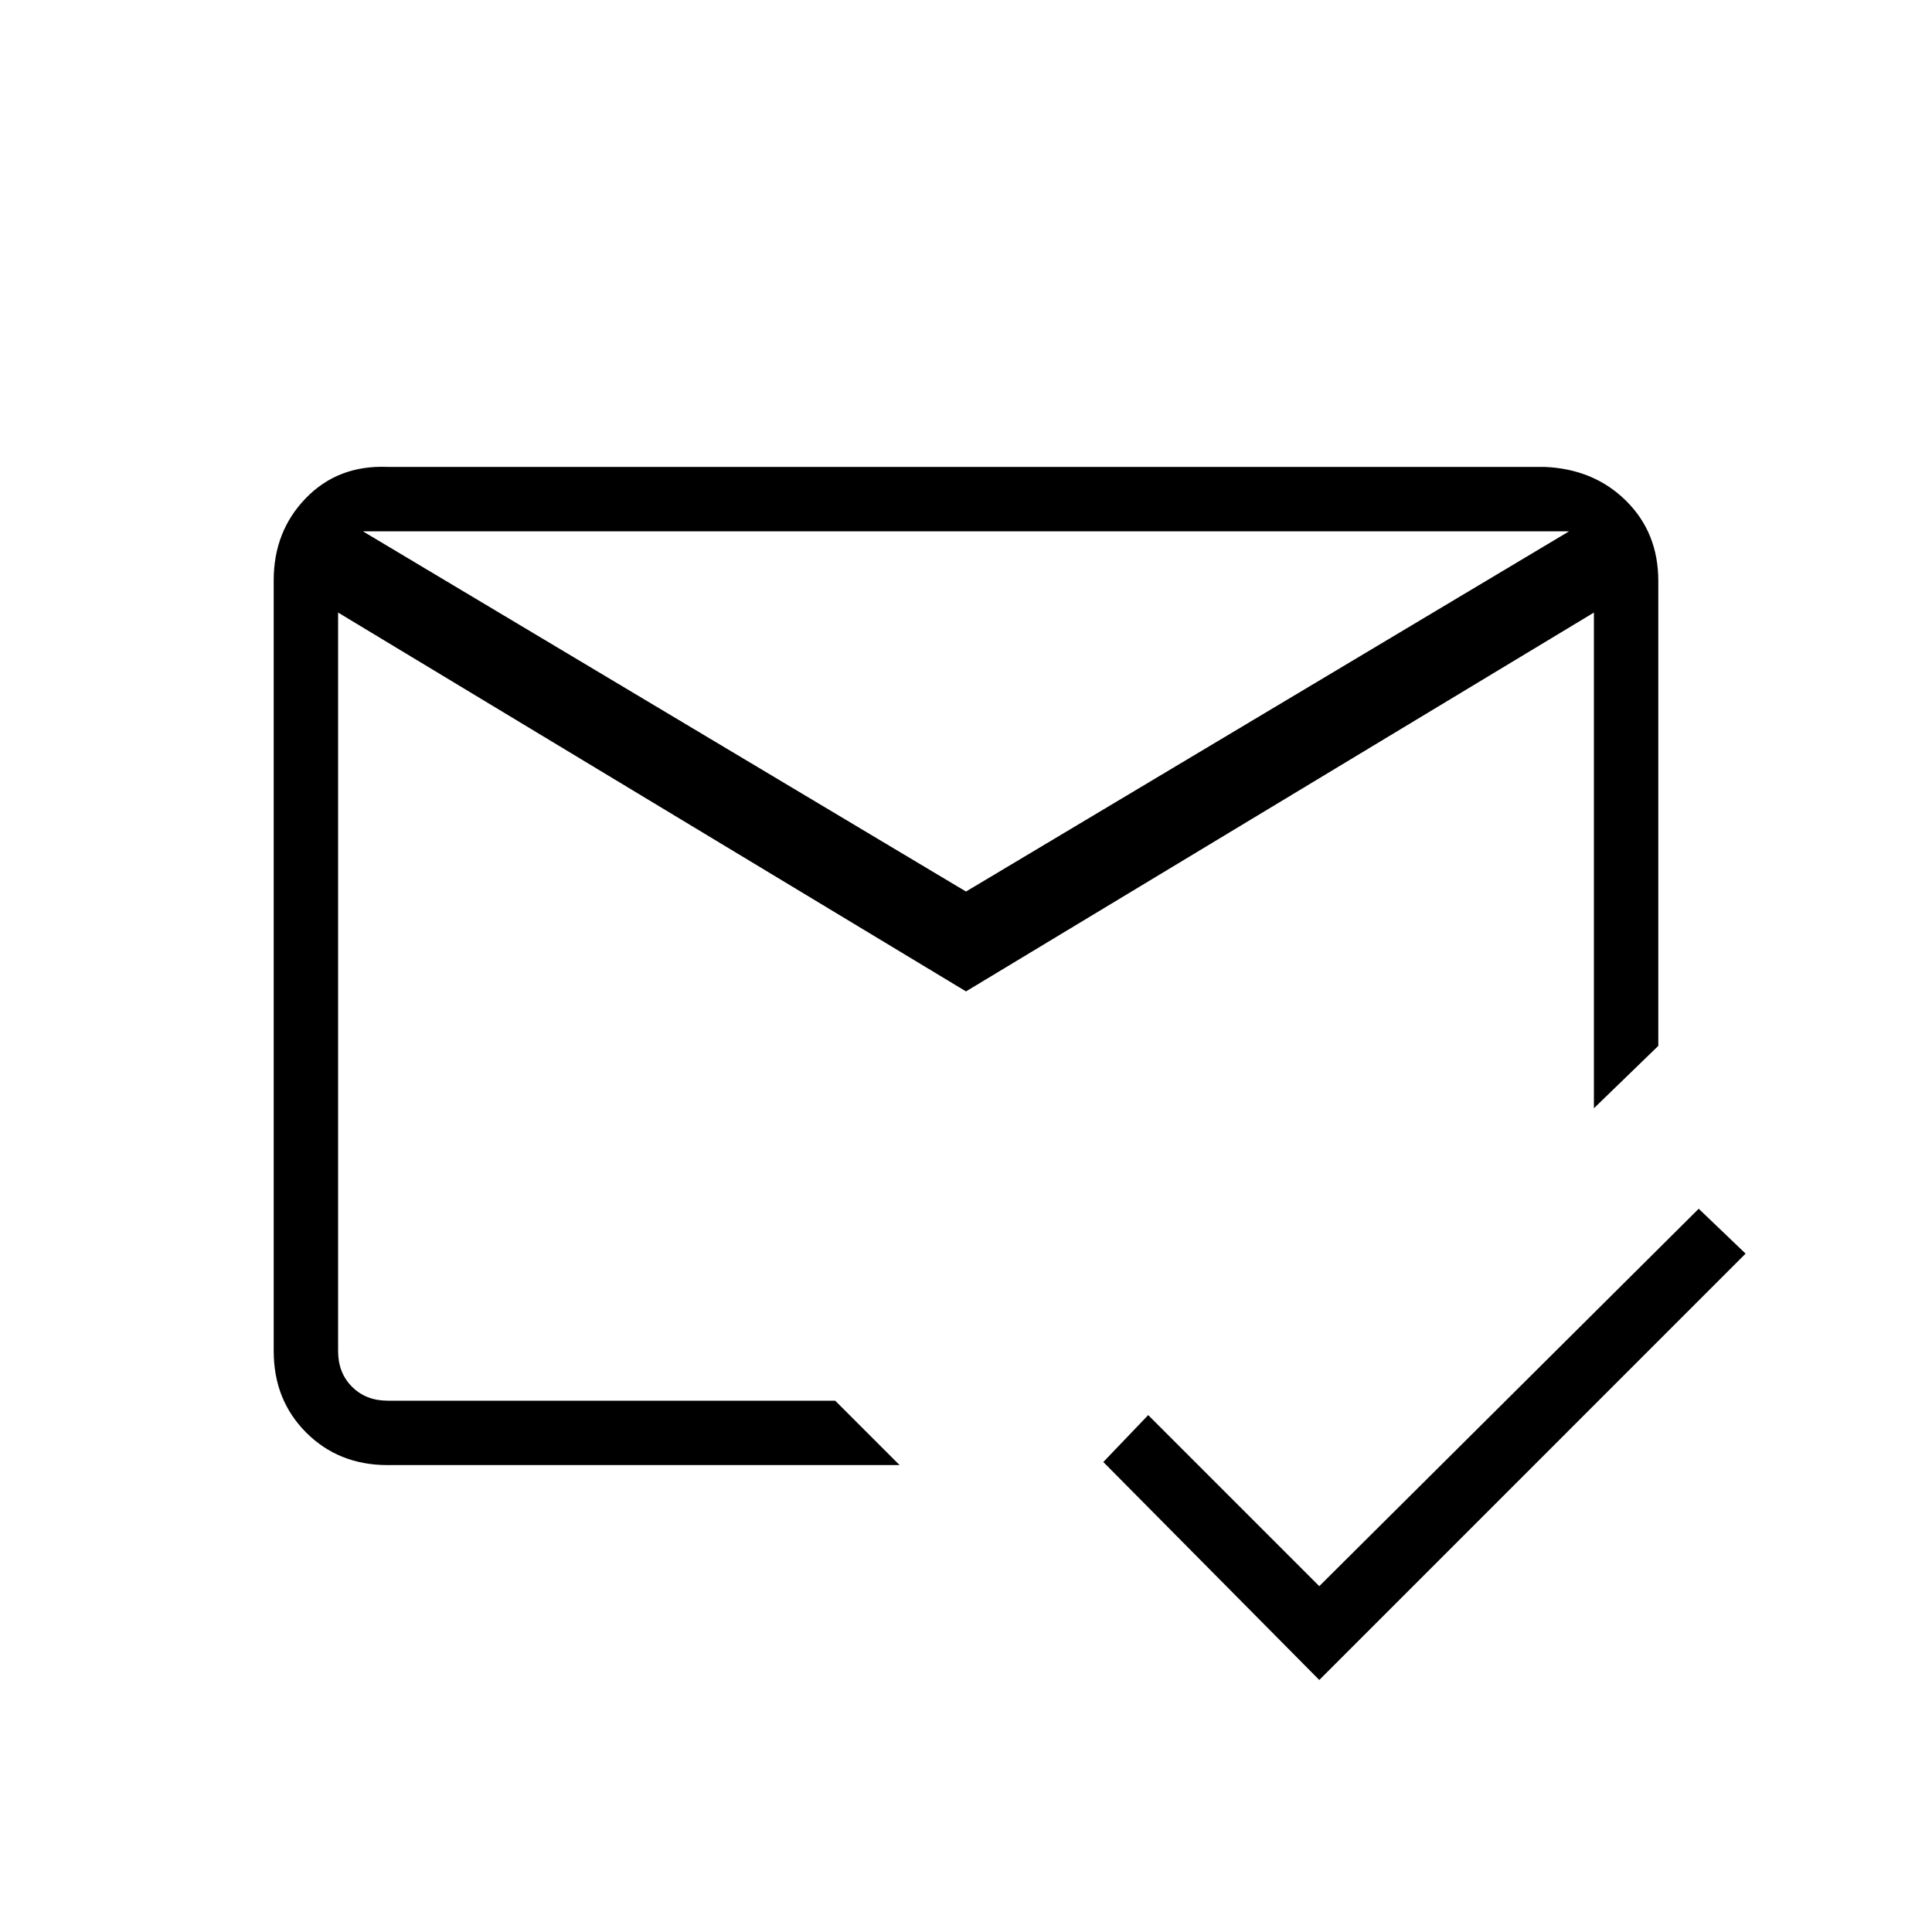 <svg xmlns="http://www.w3.org/2000/svg" height="20" viewBox="0 -960 960 960" width="20"><path d="M655.54-125.23 548.23-233.54l22.31-23.31 85 85 188.54-187.53 23.3 22.3-211.84 211.85ZM480-517l299.69-179H180.31L480-517Zm0 49.62L168-655.62v367q0 10.77 6.92 17.7 6.93 6.92 17.7 6.92H415l32 32H192.62q-24.32 0-40.47-16.16T136-288.66v-383.01q0-24.33 16-40.83t40.62-15.5h574.76Q792-727 808-711.14q16 15.85 16 39.76v231.07l-32 31v-246.31L480-467.38Zm0 13.07Zm0-62.69Zm0 48.62Z"/></svg>